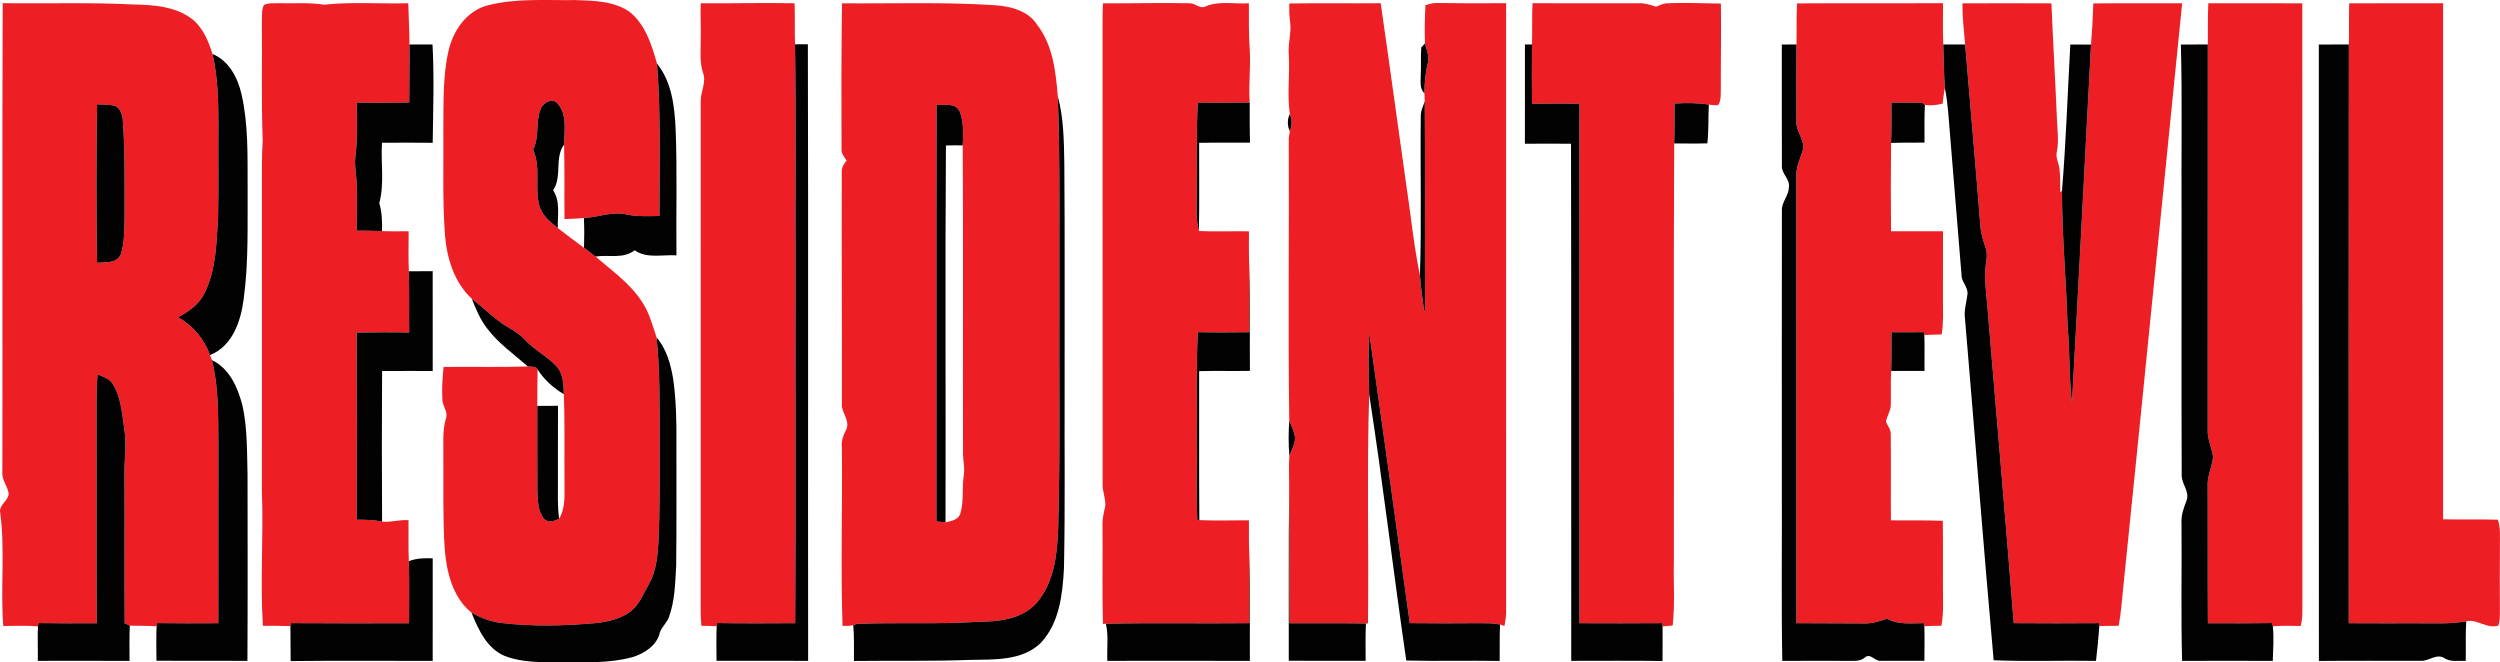 <?xml version="1.0" encoding="UTF-8"?>
<svg xmlns="http://www.w3.org/2000/svg" xmlns:xlink="http://www.w3.org/1999/xlink" width="365pt" height="96.71pt" viewBox="0 0 365 96.71" version="1.1">
<defs>
<clipPath id="clip1">
  <path d="M 104 6 L 118 6 L 118 96.711 L 104 96.711 Z M 104 6 "/>
</clipPath>
<clipPath id="clip2">
  <path d="M 222 6 L 243 6 L 243 96.711 L 222 96.711 Z M 222 6 "/>
</clipPath>
<clipPath id="clip3">
  <path d="M 260 6 L 281 6 L 281 96.711 L 260 96.711 Z M 260 6 "/>
</clipPath>
<clipPath id="clip4">
  <path d="M 283 6 L 307 6 L 307 96.711 L 283 96.711 Z M 283 6 "/>
</clipPath>
<clipPath id="clip5">
  <path d="M 318 6 L 332 6 L 332 96.711 L 318 96.711 Z M 318 6 "/>
</clipPath>
<clipPath id="clip6">
  <path d="M 338 6 L 361 6 L 361 96.711 L 338 96.711 Z M 338 6 "/>
</clipPath>
<clipPath id="clip7">
  <path d="M 124 14 L 156 14 L 156 96.711 L 124 96.711 Z M 124 14 "/>
</clipPath>
<clipPath id="clip8">
  <path d="M 199 48 L 220 48 L 220 96.711 L 199 96.711 Z M 199 48 "/>
</clipPath>
<clipPath id="clip9">
  <path d="M 68 49 L 99 49 L 99 96.711 L 68 96.711 Z M 68 49 "/>
</clipPath>
<clipPath id="clip10">
  <path d="M 22 52 L 37 52 L 37 96.711 L 22 96.711 Z M 22 52 "/>
</clipPath>
<clipPath id="clip11">
  <path d="M 5 54 L 19 54 L 19 96.711 L 5 96.711 Z M 5 54 "/>
</clipPath>
<clipPath id="clip12">
  <path d="M 188 71 L 200 71 L 200 96.711 L 188 96.711 Z M 188 71 "/>
</clipPath>
<clipPath id="clip13">
  <path d="M 42 81 L 64 81 L 64 96.711 L 42 96.711 Z M 42 81 "/>
</clipPath>
<clipPath id="clip14">
  <path d="M 161 81 L 183 81 L 183 96.711 L 161 96.711 Z M 161 81 "/>
</clipPath>
</defs>
<g id="surface1">
<path style=" stroke:none;fill-rule:nonzero;fill:rgb(92.899%,11.8%,14.099%);fill-opacity:1;" d="M 71.113 0.809 C 75.32 -0.301 79.715 0.074 84.02 0.012 C 86.73 0.098 89.723 0.145 92.016 1.801 C 94.242 3.668 95.168 6.574 95.918 9.281 C 96.508 16.68 96.266 24.117 96.281 31.531 C 94.742 31.559 93.184 31.641 91.664 31.355 C 89.516 30.77 87.395 31.727 85.25 31.824 C 84.309 31.926 83.359 31.941 82.418 31.98 C 82.371 28.352 82.457 24.73 82.355 21.102 C 82.387 19.145 82.832 16.832 81.48 15.199 C 80.727 14.191 79.328 14.93 78.945 15.887 C 78.16 17.789 78.793 19.984 77.828 21.848 C 78.992 24.395 78.055 27.242 78.711 29.887 C 79.059 31.375 80.289 32.402 81.441 33.297 C 82.707 34.273 83.977 35.242 85.266 36.184 C 85.832 36.598 86.398 37.016 86.945 37.457 C 89.332 39.516 91.992 41.375 93.73 44.059 C 94.793 45.633 95.27 47.492 95.855 49.277 C 96.363 54.105 96.301 58.977 96.305 63.832 C 96.289 68.996 96.379 74.168 96.125 79.332 C 96 81.387 95.754 83.512 94.719 85.332 C 93.926 86.672 93.371 88.219 92.129 89.219 C 90.688 90.344 88.84 90.75 87.062 90.965 C 82.418 91.371 77.723 91.508 73.082 90.938 C 71.582 90.742 70.156 90.184 68.84 89.453 C 66.059 87.191 65.18 83.465 64.922 80.047 C 64.637 75.73 64.766 71.395 64.73 67.074 C 64.781 65.09 64.535 63.066 65.094 61.137 C 65.48 60.176 64.652 59.355 64.594 58.43 C 64.488 56.809 64.602 55.184 64.766 53.574 C 68.867 53.52 72.973 53.641 77.07 53.504 C 77.555 53.562 78.211 53.418 78.492 53.938 C 78.461 55.711 78.445 57.484 78.445 59.258 C 78.461 63.422 78.426 67.59 78.453 71.754 C 78.539 73.09 78.516 74.59 79.383 75.691 C 79.992 76.402 80.93 76.105 81.633 75.738 C 82.555 74.211 82.41 72.379 82.418 70.672 C 82.375 66.297 82.484 61.926 82.316 57.551 C 82.285 56.105 82.238 54.477 81.156 53.383 C 79.797 51.957 77.98 51.066 76.641 49.617 C 75.605 48.426 74.094 47.859 72.867 46.906 C 71.5 45.859 70.234 44.688 68.883 43.621 C 66.316 41.242 65.242 37.715 64.969 34.32 C 64.578 29.156 64.781 23.973 64.73 18.801 C 64.77 15.02 64.633 11.184 65.473 7.473 C 66.125 4.539 68.074 1.625 71.113 0.809 "/>
<path style=" stroke:none;fill-rule:nonzero;fill:rgb(92.899%,11.8%,14.099%);fill-opacity:1;" d="M 14.172 15.234 C 14.051 22.938 14.059 30.656 14.168 38.363 C 15.375 38.262 17.113 38.492 17.648 37.086 C 18.176 35.5 18.121 33.781 18.188 32.129 C 18.172 27.227 18.289 22.32 17.918 17.426 C 17.84 16.664 17.539 15.789 16.785 15.461 C 15.934 15.238 15.043 15.285 14.172 15.234 Z M 0.395 0.469 C 6.777 0.539 13.16 0.336 19.535 0.656 C 22.371 0.707 25.422 0.93 27.816 2.609 C 29.559 3.852 30.402 5.918 31.027 7.883 C 31.793 11.223 31.891 14.668 31.887 18.078 C 31.848 22.641 31.934 27.203 31.84 31.766 C 31.602 35.484 31.566 39.402 29.855 42.809 C 29.078 44.441 27.539 45.488 26.004 46.324 C 28.172 47.539 29.828 49.496 30.656 51.84 C 30.766 52.082 30.859 52.332 30.938 52.582 C 31.957 56.605 31.844 60.793 31.883 64.91 C 31.875 73.605 31.891 82.297 31.875 90.988 C 28.887 91.008 25.898 91.016 22.914 90.973 C 22.902 91.086 22.875 91.32 22.863 91.441 C 21.559 91.344 20.258 91.383 18.953 91.348 C 18.766 91.258 18.395 91.082 18.207 90.996 C 18.152 83.746 18.215 76.488 18.176 69.234 C 18.137 67.07 18.504 64.898 18.16 62.742 C 17.812 60.484 17.711 58.062 16.473 56.07 C 16.004 55.266 15.039 55.027 14.246 54.66 C 14.129 56.152 14.082 57.652 14.094 59.148 C 14.121 69.762 14.07 80.375 14.117 90.992 C 11.281 91.008 8.449 91.016 5.613 90.969 C 5.594 91.086 5.559 91.324 5.539 91.441 C 3.855 91.316 2.164 91.371 0.477 91.395 C 0.039 85.824 0.785 80.18 0 74.633 C 0 73.613 1.203 73.09 1.266 72.102 C 1.145 70.98 0.219 70.07 0.344 68.895 C 0.391 46.09 0.293 23.277 0.395 0.469 "/>
<path style=" stroke:none;fill-rule:nonzero;fill:rgb(92.899%,11.8%,14.099%);fill-opacity:1;" d="M 38.547 0.711 C 39.25 0.398 40.039 0.492 40.785 0.469 C 42.965 0.52 45.156 0.34 47.32 0.688 C 51.395 0.246 55.516 0.586 59.609 0.473 C 59.652 2.48 59.785 4.488 59.781 6.496 C 59.82 9.316 59.742 12.141 59.75 14.961 C 57.195 14.996 54.641 15.02 52.09 14.969 C 52.082 17.629 52.227 20.305 51.883 22.953 C 51.719 24.328 52.07 25.699 52.086 27.074 C 52.141 29.273 52.086 31.473 52.082 33.672 C 53.312 33.684 54.539 33.691 55.77 33.738 C 57.066 33.797 58.367 33.762 59.664 33.766 C 59.645 35.715 59.613 37.664 59.691 39.609 C 59.777 42.59 59.699 45.57 59.742 48.547 C 57.184 48.488 54.633 48.52 52.078 48.551 C 52.117 57.664 52.094 66.773 52.09 75.883 C 53.324 75.875 54.57 75.898 55.785 76.156 C 57.066 76.301 58.344 75.832 59.645 75.953 C 59.664 77.949 59.605 79.945 59.688 81.941 C 59.781 84.957 59.727 87.977 59.719 90.996 C 53.949 91.004 48.188 91.02 42.418 90.977 C 42.414 91.086 42.406 91.301 42.402 91.402 C 41.059 91.352 39.719 91.375 38.379 91.367 C 37.98 84.836 38.48 78.285 38.238 71.754 C 38.25 57.105 38.238 42.457 38.242 27.805 C 38.25 25.359 38.195 22.91 38.355 20.469 C 38.133 14.75 38.297 9.027 38.234 3.305 C 38.285 2.445 38.129 1.5 38.547 0.711 "/>
<path style=" stroke:none;fill-rule:nonzero;fill:rgb(92.899%,11.8%,14.099%);fill-opacity:1;" d="M 102.312 0.48 C 106.879 0.508 111.441 0.391 116.008 0.477 C 116.086 2.473 116.004 4.473 116.07 6.469 C 116.238 17.422 116.098 28.379 116.145 39.332 C 116.109 56.551 116.203 73.77 116.098 90.984 C 112.297 91.012 108.492 91.023 104.691 90.965 C 104.676 91.078 104.652 91.312 104.637 91.434 C 103.895 91.383 103.152 91.371 102.41 91.371 C 102.348 90.723 102.301 90.07 102.297 89.422 C 102.301 64.555 102.293 39.688 102.301 14.82 C 102.27 13.398 103.176 12.023 102.637 10.613 C 102.121 9.07 102.32 7.43 102.301 5.836 C 102.367 4.051 102.227 2.266 102.312 0.48 "/>
<path style=" stroke:none;fill-rule:nonzero;fill:rgb(92.899%,11.8%,14.099%);fill-opacity:1;" d="M 136.742 15.32 C 136.695 35.586 136.742 55.859 136.719 76.129 C 137.16 76.168 137.598 76.211 138.047 76.258 C 138.863 76.082 139.895 75.914 140.203 74.996 C 140.773 73.172 140.414 71.219 140.715 69.348 C 140.891 68.355 140.613 67.363 140.605 66.371 C 140.562 51.328 140.652 36.277 140.559 21.234 C 140.648 19.602 140.719 17.883 140.141 16.328 C 139.566 14.969 137.906 15.363 136.742 15.32 Z M 122.934 0.484 C 130.375 0.547 137.832 0.273 145.273 0.762 C 147.57 0.93 150.133 1.562 151.441 3.648 C 153.734 6.613 154.129 10.449 154.438 14.059 C 154.809 24.043 154.621 34.031 154.664 44.016 C 154.609 55.074 154.812 66.129 154.492 77.18 C 154.363 80.926 153.902 85 151.395 87.969 C 149.27 90.422 145.801 90.762 142.766 90.785 C 136.867 91.176 130.953 90.84 125.059 91.094 C 124.941 91.133 124.699 91.215 124.578 91.254 C 124.074 91.434 123.531 91.355 123.008 91.383 C 122.727 82.68 123.016 73.961 122.914 65.25 C 122.809 64.309 123.164 63.457 123.586 62.645 C 124.125 61.293 122.742 60.168 122.918 58.816 C 122.945 47.633 122.867 36.453 122.902 25.266 C 122.812 24.555 123.164 23.961 123.613 23.445 C 123.262 22.914 122.781 22.391 122.863 21.699 C 122.832 14.629 122.832 7.555 122.934 0.484 "/>
<path style=" stroke:none;fill-rule:nonzero;fill:rgb(92.899%,11.8%,14.099%);fill-opacity:1;" d="M 161.023 0.484 C 165.254 0.512 169.484 0.387 173.715 0.477 C 174.523 0.469 175.23 1.367 176.035 0.934 C 178.023 0.082 180.242 0.625 182.336 0.477 C 182.344 2.762 182.297 5.051 182.469 7.332 C 182.609 9.875 182.277 12.422 182.453 14.965 C 179.93 15.004 177.402 15.008 174.883 14.973 C 174.629 19.488 174.785 24.008 174.734 28.527 C 174.738 30.258 174.586 32.027 175.039 33.727 C 177.473 33.848 179.91 33.727 182.344 33.773 C 182.332 35.625 182.324 37.477 182.406 39.324 C 182.465 42.383 182.422 45.445 182.418 48.504 C 179.906 48.531 177.395 48.547 174.887 48.496 C 174.617 53.602 174.785 58.719 174.738 63.832 C 174.781 67.855 174.648 71.887 174.805 75.906 L 175.105 75.938 C 177.516 76.043 179.934 75.953 182.344 75.973 C 182.324 77.805 182.332 79.633 182.418 81.461 C 182.453 84.633 182.426 87.809 182.418 90.98 C 175.434 91.07 168.445 90.902 161.461 91.07 L 161.031 91.09 C 160.898 86.328 161.012 81.559 160.969 76.793 C 160.914 75.789 161.168 74.82 161.375 73.852 C 161.445 72.781 160.949 71.758 160.98 70.688 C 160.965 48.348 160.98 26.008 160.973 3.668 C 160.969 2.605 160.98 1.547 161.023 0.484 "/>
<path style=" stroke:none;fill-rule:nonzero;fill:rgb(92.899%,11.8%,14.099%);fill-opacity:1;" d="M 188.234 0.508 C 192.68 0.438 197.133 0.512 201.582 0.469 C 202.836 9.125 204.004 17.793 205.238 26.453 C 205.941 31.031 206.375 35.656 207.309 40.191 C 207.41 41.922 207.711 43.625 207.918 45.34 C 207.953 45.34 208.031 45.344 208.066 45.344 C 207.996 35.156 208.102 24.965 208.012 14.777 C 207.992 14.391 207.977 14 207.969 13.613 C 207.977 12.137 208.098 10.656 208.461 9.223 C 208.746 8.234 208.262 7.273 208.051 6.324 C 207.961 4.465 208.031 2.598 208.117 0.742 C 208.645 0.605 209.172 0.438 209.73 0.441 C 213.117 0.496 216.504 0.484 219.891 0.465 C 219.895 30.117 219.891 59.773 219.895 89.43 C 219.879 90.09 219.773 90.742 219.652 91.387 C 219.488 91.336 219.164 91.238 219.004 91.188 C 217.977 90.953 216.918 90.996 215.871 90.984 C 212.527 91.012 209.176 91.02 205.828 90.977 C 203.895 76.855 201.891 62.742 199.914 48.633 C 199.766 51.617 199.801 54.613 199.902 57.598 C 199.551 68.742 199.855 79.891 199.727 91.035 L 199.426 91.027 C 195.707 90.969 191.992 91.023 188.273 90.992 C 188.191 84.543 188.312 78.102 188.215 71.652 C 188.242 69.957 188.133 68.258 188.246 66.566 C 188.578 65.68 189.098 64.809 189.07 63.836 C 188.961 62.988 188.543 62.219 188.234 61.43 C 188.039 47.691 188.227 33.926 188.16 20.184 C 188.199 19.922 188.273 19.402 188.316 19.141 C 188.645 18.348 188.664 17.461 188.316 16.664 C 187.898 13.805 188.34 10.879 188.164 7.992 C 188.012 6.352 188.594 4.73 188.348 3.098 C 188.227 2.234 188.215 1.371 188.234 0.508 "/>
<path style=" stroke:none;fill-rule:nonzero;fill:rgb(92.899%,11.8%,14.099%);fill-opacity:1;" d="M 223.746 0.469 C 228.938 0.492 234.129 0.469 239.316 0.473 C 240.168 0.445 240.98 0.727 241.785 0.984 C 242.266 0.801 242.734 0.527 243.262 0.492 C 245.922 0.355 248.586 0.492 251.25 0.523 C 251.312 4.695 251.223 8.871 251.238 13.043 C 251.211 13.828 251.309 14.691 250.828 15.371 C 250.379 15.375 249.93 15.34 249.492 15.27 C 247.836 15.008 246.152 15.016 244.484 15.117 C 244.469 17.059 244.504 19.004 244.43 20.941 C 244.328 41.242 244.414 61.543 244.387 81.844 C 244.309 85.004 244.566 88.176 244.211 91.32 C 243.719 91.363 243.223 91.406 242.738 91.461 C 242.73 91.34 242.719 91.102 242.711 90.98 C 238.672 91.004 234.637 91.016 230.598 90.988 C 230.582 65.707 230.578 40.422 230.602 15.137 C 228.289 15.133 225.98 15.109 223.672 15.145 C 223.656 12.262 223.629 9.375 223.672 6.488 C 223.727 4.484 223.656 2.473 223.746 0.469 "/>
<path style=" stroke:none;fill-rule:nonzero;fill:rgb(92.899%,11.8%,14.099%);fill-opacity:1;" d="M 262.367 0.496 C 269.473 0.453 276.574 0.5 283.68 0.469 C 283.68 2.477 283.629 4.488 283.719 6.496 C 283.785 8.609 283.805 10.723 283.945 12.836 C 283.805 13.594 283.715 14.359 283.625 15.125 C 282.781 15.344 281.895 15.449 281.035 15.324 C 280.945 15.246 280.766 15.102 280.676 15.027 C 279.164 14.926 277.656 15.008 276.148 14.973 C 276.148 16.938 276.176 18.902 276.098 20.867 C 276.043 25.164 276.051 29.465 276.09 33.766 C 278.617 33.777 281.145 33.773 283.676 33.766 C 283.672 37.062 283.668 40.359 283.672 43.656 C 283.66 45.383 283.77 47.121 283.484 48.832 C 282.637 48.852 281.789 48.859 280.953 48.918 C 280.941 48.812 280.918 48.598 280.906 48.496 C 279.32 48.504 277.734 48.535 276.148 48.504 C 276.148 50.391 276.176 52.277 276.109 54.16 C 276.012 55.828 276.105 57.5 276.051 59.164 C 276.035 60.027 275.48 60.746 275.348 61.582 C 275.609 62.195 276.102 62.746 276.047 63.457 C 276.105 67.629 276.039 71.801 276.074 75.969 C 278.598 76.008 281.129 75.934 283.652 76.035 C 283.703 80.133 283.645 84.227 283.684 88.324 C 283.699 89.34 283.633 90.359 283.445 91.359 C 282.613 91.371 281.777 91.375 280.953 91.426 C 280.941 91.312 280.922 91.09 280.91 90.98 C 279.094 90.98 277.156 91.262 275.504 90.32 C 274.406 90.715 273.27 91.07 272.09 91.023 C 268.816 90.996 265.543 91.008 262.27 90.984 C 262.266 69.199 262.281 47.406 262.262 25.621 C 262.234 24.406 262.758 23.301 263.133 22.176 C 263.734 20.617 262.188 19.305 262.277 17.746 C 262.242 13.996 262.277 10.242 262.285 6.488 C 262.34 4.492 262.254 2.492 262.367 0.496 "/>
<path style=" stroke:none;fill-rule:nonzero;fill:rgb(92.899%,11.8%,14.099%);fill-opacity:1;" d="M 286.512 0.492 C 290.84 0.469 295.176 0.469 299.508 0.492 C 299.742 6.148 300.078 11.801 300.316 17.453 C 300.379 19.012 300.609 20.59 300.301 22.145 C 300.09 22.98 300.562 23.766 300.672 24.582 C 300.816 25.734 300.777 26.902 300.801 28.062 C 300.867 28.012 300.988 27.906 301.051 27.855 C 301.047 34.445 301.676 41.016 301.867 47.598 C 302.223 51.34 302.059 55.117 302.504 58.852 C 303.484 41.41 304.352 23.957 305.289 6.512 C 305.453 4.508 305.555 2.504 305.629 0.5 C 309.949 0.453 314.27 0.484 318.594 0.48 C 315.727 28.785 312.938 57.105 310.031 85.406 C 309.82 87.398 309.695 89.402 309.324 91.371 C 308.383 91.371 307.441 91.367 306.504 91.402 C 306.504 91.301 306.508 91.09 306.508 90.98 C 302.34 91 298.172 91.023 294.004 90.98 C 292.797 75.613 291.445 60.258 290.168 44.891 C 290.023 43.172 289.789 41.453 289.828 39.723 C 289.84 38.582 290.301 37.418 289.93 36.289 C 289.57 35.207 289.203 34.109 289.133 32.961 C 288.434 24.137 287.652 15.316 286.91 6.488 C 286.742 4.496 286.496 2.5 286.512 0.492 "/>
<path style=" stroke:none;fill-rule:nonzero;fill:rgb(92.899%,11.8%,14.099%);fill-opacity:1;" d="M 322.418 0.473 C 326.992 0.488 331.562 0.469 336.137 0.484 C 336.16 30.133 336.133 59.781 336.148 89.43 C 336.152 90.094 336.047 90.75 335.895 91.395 C 334.543 91.363 333.184 91.332 331.836 91.438 C 331.812 91.32 331.766 91.086 331.738 90.969 C 328.609 91.016 325.48 91.004 322.352 90.996 C 322.309 84.34 322.352 77.684 322.32 71.023 C 322.23 69.531 322.957 68.168 323.113 66.715 C 322.93 65.383 322.273 64.133 322.324 62.766 C 322.344 44.008 322.32 25.25 322.34 6.488 C 322.379 4.484 322.305 2.477 322.418 0.473 "/>
<path style=" stroke:none;fill-rule:nonzero;fill:rgb(92.899%,11.8%,14.099%);fill-opacity:1;" d="M 342.98 0.488 C 347.551 0.465 352.121 0.488 356.691 0.473 C 356.695 25.59 356.695 50.707 356.691 75.82 C 359.355 75.875 362.02 75.809 364.684 75.871 C 365.102 77.098 364.98 78.406 364.988 79.684 C 364.969 82.809 364.965 85.93 364.984 89.059 C 364.98 89.82 365.008 90.605 364.754 91.336 C 363.074 91.867 361.719 90.34 360.07 90.707 C 357.66 91.141 355.203 90.988 352.77 91 C 349.484 91 346.199 91.012 342.918 90.988 C 342.918 62.82 342.891 34.656 342.934 6.488 C 342.98 4.492 342.934 2.492 342.98 0.488 "/>
<path style=" stroke:none;fill-rule:nonzero;fill:rgb(0.8%,0.8%,0.8%);fill-opacity:1;" d="M 59.781 6.496 C 60.902 6.496 62.023 6.5 63.148 6.496 C 63.406 11.277 63.242 16.066 63.172 20.848 C 60.707 20.82 58.238 20.828 55.77 20.844 C 55.578 23.773 56.152 26.789 55.375 29.656 C 55.766 30.988 55.82 32.359 55.77 33.738 C 54.539 33.691 53.312 33.684 52.082 33.672 C 52.086 31.473 52.141 29.273 52.086 27.074 C 52.07 25.699 51.719 24.328 51.883 22.953 C 52.227 20.305 52.082 17.629 52.09 14.969 C 54.641 15.02 57.195 14.996 59.75 14.961 C 59.742 12.141 59.82 9.316 59.781 6.496 "/>
<g clip-path="url(#clip1)" clip-rule="nonzero">
<path style=" stroke:none;fill-rule:nonzero;fill:rgb(0.8%,0.8%,0.8%);fill-opacity:1;" d="M 116.07 6.469 C 116.695 6.461 117.32 6.461 117.949 6.461 C 118.031 36.469 117.949 66.477 117.988 96.484 C 113.527 96.465 109.066 96.488 104.613 96.477 C 104.609 94.793 104.559 93.109 104.637 91.434 C 104.652 91.312 104.676 91.078 104.691 90.965 C 108.492 91.023 112.297 91.012 116.098 90.984 C 116.203 73.77 116.109 56.551 116.145 39.332 C 116.098 28.379 116.238 17.422 116.07 6.469 "/>
</g>
<path style=" stroke:none;fill-rule:nonzero;fill:rgb(0.8%,0.8%,0.8%);fill-opacity:1;" d="M 207.504 6.93 C 207.641 6.777 207.91 6.477 208.051 6.324 C 208.262 7.273 208.746 8.234 208.461 9.223 C 208.098 10.656 207.977 12.137 207.969 13.613 C 207.203 12.902 207.445 11.809 207.43 10.883 C 207.5 9.562 207.402 8.246 207.504 6.93 "/>
<g clip-path="url(#clip2)" clip-rule="nonzero">
<path style=" stroke:none;fill-rule:nonzero;fill:rgb(0.8%,0.8%,0.8%);fill-opacity:1;" d="M 222.641 6.496 C 222.898 6.492 223.414 6.492 223.672 6.488 C 223.629 9.375 223.656 12.262 223.672 15.145 C 225.98 15.109 228.289 15.133 230.602 15.137 C 230.578 40.422 230.582 65.707 230.598 90.988 C 234.637 91.016 238.672 91.004 242.711 90.98 C 242.719 91.102 242.73 91.34 242.738 91.461 C 242.75 93.141 242.734 94.82 242.727 96.504 C 238.281 96.445 233.84 96.484 229.398 96.484 C 229.375 71.32 229.426 46.152 229.367 20.988 C 227.125 20.965 224.879 20.969 222.637 20.988 C 222.641 16.156 222.641 11.324 222.641 6.496 "/>
</g>
<g clip-path="url(#clip3)" clip-rule="nonzero">
<path style=" stroke:none;fill-rule:nonzero;fill:rgb(0.8%,0.8%,0.8%);fill-opacity:1;" d="M 260.145 6.504 C 260.855 6.5 261.566 6.492 262.285 6.488 C 262.277 10.242 262.242 13.996 262.277 17.746 C 262.188 19.305 263.734 20.617 263.133 22.176 C 262.758 23.301 262.234 24.406 262.262 25.621 C 262.281 47.406 262.266 69.199 262.27 90.984 C 265.543 91.008 268.816 90.996 272.09 91.023 C 273.27 91.07 274.406 90.715 275.504 90.32 C 277.156 91.262 279.094 90.98 280.91 90.98 C 280.922 91.09 280.941 91.312 280.953 91.426 C 281.012 93.109 280.969 94.789 280.961 96.477 C 278.855 96.473 276.746 96.492 274.641 96.477 C 273.754 96.629 273.074 95.242 272.258 96.012 C 271.496 96.645 270.48 96.465 269.562 96.484 C 266.449 96.477 263.332 96.465 260.215 96.492 C 260.059 87.887 260.191 79.281 260.148 70.676 C 260.152 57.34 260.137 44.004 260.156 30.668 C 260.133 29.469 261.156 28.57 261.172 27.375 C 261.406 26.168 260.09 25.398 260.156 24.223 C 260.129 18.316 260.156 12.41 260.145 6.504 "/>
</g>
<g clip-path="url(#clip4)" clip-rule="nonzero">
<path style=" stroke:none;fill-rule:nonzero;fill:rgb(0.8%,0.8%,0.8%);fill-opacity:1;" d="M 283.719 6.496 C 284.781 6.5 285.844 6.5 286.91 6.488 C 287.652 15.316 288.434 24.137 289.133 32.961 C 289.203 34.109 289.57 35.207 289.93 36.289 C 290.301 37.418 289.84 38.582 289.828 39.723 C 289.789 41.453 290.023 43.172 290.168 44.891 C 291.445 60.258 292.797 75.613 294.004 90.98 C 298.172 91.023 302.34 91 306.508 90.98 C 306.508 91.09 306.504 91.301 306.504 91.402 C 306.383 93.102 306.215 94.797 306.016 96.488 C 301.039 96.402 296.027 96.605 291.074 96.395 C 289.59 79.789 288.305 63.168 286.891 46.555 C 286.707 45.324 287.117 44.145 287.254 42.938 C 287.352 41.887 286.336 41.141 286.379 40.098 C 285.715 32.121 285.086 24.137 284.418 16.164 C 284.297 15.047 284.18 13.93 283.945 12.836 C 283.805 10.723 283.785 8.609 283.719 6.496 "/>
</g>
<path style=" stroke:none;fill-rule:nonzero;fill:rgb(0.8%,0.8%,0.8%);fill-opacity:1;" d="M 302.266 6.5 C 303.27 6.496 304.277 6.496 305.289 6.512 C 304.352 23.957 303.484 41.41 302.504 58.852 C 302.059 55.117 302.223 51.34 301.867 47.598 C 301.676 41.016 301.047 34.445 301.051 27.855 C 301.637 20.754 301.867 13.621 302.266 6.5 "/>
<g clip-path="url(#clip5)" clip-rule="nonzero">
<path style=" stroke:none;fill-rule:nonzero;fill:rgb(0.8%,0.8%,0.8%);fill-opacity:1;" d="M 318.41 6.508 C 319.719 6.492 321.027 6.504 322.34 6.488 C 322.32 25.25 322.344 44.008 322.324 62.766 C 322.273 64.133 322.93 65.383 323.113 66.715 C 322.957 68.168 322.23 69.531 322.32 71.023 C 322.352 77.684 322.309 84.34 322.352 90.996 C 325.48 91.004 328.609 91.016 331.738 90.969 C 331.766 91.086 331.812 91.32 331.836 91.438 C 332.016 93.113 331.867 94.809 331.824 96.492 C 327.41 96.469 323 96.465 318.586 96.492 C 318.402 89.809 318.562 83.113 318.5 76.43 C 318.426 75.27 318.805 74.172 319.223 73.117 C 319.773 71.762 318.434 70.621 318.527 69.262 C 318.477 56.523 318.523 43.785 318.508 31.047 C 318.453 22.867 318.621 14.684 318.41 6.508 "/>
</g>
<g clip-path="url(#clip6)" clip-rule="nonzero">
<path style=" stroke:none;fill-rule:nonzero;fill:rgb(0.8%,0.8%,0.8%);fill-opacity:1;" d="M 338.547 6.504 C 340.008 6.496 341.469 6.504 342.934 6.488 C 342.891 34.656 342.918 62.82 342.918 90.988 C 346.199 91.012 349.484 91 352.77 91 C 355.203 90.988 357.66 91.141 360.07 90.707 C 359.945 92.637 360.043 94.566 359.996 96.492 C 358.957 96.43 357.828 96.691 356.898 96.102 C 355.75 95.348 354.641 96.531 353.473 96.48 C 348.5 96.492 343.531 96.441 338.559 96.5 C 338.531 66.504 338.555 36.504 338.547 6.504 "/>
</g>
<path style=" stroke:none;fill-rule:nonzero;fill:rgb(0.8%,0.8%,0.8%);fill-opacity:1;" d="M 31.027 7.883 C 33.457 8.875 34.738 11.41 35.281 13.84 C 36.254 18.18 36.137 22.664 36.152 27.086 C 36.117 32.625 36.328 38.199 35.57 43.703 C 35.16 46.91 33.93 50.547 30.656 51.84 C 29.828 49.496 28.172 47.539 26.004 46.324 C 27.539 45.488 29.078 44.441 29.855 42.809 C 31.566 39.402 31.602 35.484 31.84 31.766 C 31.934 27.203 31.848 22.641 31.887 18.078 C 31.891 14.668 31.793 11.223 31.027 7.883 "/>
<path style=" stroke:none;fill-rule:nonzero;fill:rgb(0.8%,0.8%,0.8%);fill-opacity:1;" d="M 95.918 9.281 C 98.066 11.93 98.48 15.477 98.637 18.766 C 98.891 24.934 98.691 31.113 98.762 37.285 C 96.719 37.141 94.457 37.801 92.66 36.539 C 90.996 37.855 88.863 37.148 86.945 37.457 C 86.398 37.016 85.832 36.598 85.266 36.184 C 85.316 34.734 85.316 33.277 85.25 31.824 C 87.395 31.727 89.516 30.77 91.664 31.355 C 93.184 31.641 94.742 31.559 96.281 31.531 C 96.266 24.117 96.508 16.68 95.918 9.281 "/>
<g clip-path="url(#clip7)" clip-rule="nonzero">
<path style=" stroke:none;fill-rule:nonzero;fill:rgb(0.8%,0.8%,0.8%);fill-opacity:1;" d="M 154.438 14.059 C 155.301 17.234 155.336 20.57 155.391 23.848 C 155.484 34.891 155.41 45.941 155.434 56.984 C 155.398 65.641 155.523 74.297 155.34 82.949 C 155.137 86.77 154.68 90.984 151.926 93.898 C 149.211 96.496 145.148 96.281 141.664 96.344 C 136.004 96.559 130.336 96.43 124.676 96.504 C 124.664 94.754 124.727 93.004 124.578 91.254 C 124.699 91.215 124.941 91.133 125.059 91.094 C 130.953 90.84 136.867 91.176 142.766 90.785 C 145.801 90.762 149.27 90.422 151.395 87.969 C 153.902 85 154.363 80.926 154.492 77.18 C 154.812 66.129 154.609 55.074 154.664 44.016 C 154.621 34.031 154.809 24.043 154.438 14.059 "/>
</g>
<path style=" stroke:none;fill-rule:nonzero;fill:rgb(0.8%,0.8%,0.8%);fill-opacity:1;" d="M 78.945 15.887 C 79.328 14.93 80.727 14.191 81.48 15.199 C 82.832 16.832 82.387 19.145 82.355 21.102 C 80.91 23.098 82.109 25.789 80.754 27.777 C 81.852 29.418 81.375 31.445 81.441 33.297 C 80.289 32.402 79.059 31.375 78.711 29.887 C 78.055 27.242 78.992 24.395 77.828 21.848 C 78.793 19.984 78.16 17.789 78.945 15.887 "/>
<path style=" stroke:none;fill-rule:nonzero;fill:rgb(0.8%,0.8%,0.8%);fill-opacity:1;" d="M 174.883 14.973 C 177.402 15.008 179.93 15.004 182.453 14.965 C 182.461 16.918 182.445 18.875 182.504 20.832 C 180.027 20.848 177.551 20.801 175.074 20.855 C 175.055 25.148 175.129 29.438 175.039 33.727 C 174.586 32.027 174.738 30.258 174.734 28.527 C 174.785 24.008 174.629 19.488 174.883 14.973 "/>
<path style=" stroke:none;fill-rule:nonzero;fill:rgb(0.8%,0.8%,0.8%);fill-opacity:1;" d="M 208.012 14.777 C 208.102 24.965 207.996 35.156 208.066 45.344 C 208.031 45.344 207.953 45.34 207.918 45.34 C 207.711 43.625 207.41 41.922 207.309 40.191 C 207.57 32.379 207.332 24.551 207.438 16.727 C 207.488 16.043 207.816 15.426 208.012 14.777 "/>
<path style=" stroke:none;fill-rule:nonzero;fill:rgb(0.8%,0.8%,0.8%);fill-opacity:1;" d="M 276.148 14.973 C 277.656 15.008 279.164 14.926 280.676 15.027 C 280.766 15.102 280.945 15.246 281.035 15.324 C 280.938 17.152 280.984 18.988 280.98 20.82 C 279.352 20.848 277.723 20.805 276.098 20.867 C 276.176 18.902 276.148 16.938 276.148 14.973 "/>
<path style=" stroke:none;fill-rule:nonzero;fill:rgb(0.8%,0.8%,0.8%);fill-opacity:1;" d="M 14.172 15.234 C 15.043 15.285 15.934 15.238 16.785 15.461 C 17.539 15.789 17.84 16.664 17.918 17.426 C 18.289 22.32 18.172 27.227 18.188 32.129 C 18.121 33.781 18.176 35.5 17.648 37.086 C 17.113 38.492 15.375 38.262 14.168 38.363 C 14.059 30.656 14.051 22.938 14.172 15.234 "/>
<path style=" stroke:none;fill-rule:nonzero;fill:rgb(0.8%,0.8%,0.8%);fill-opacity:1;" d="M 136.742 15.32 C 137.906 15.363 139.566 14.969 140.141 16.328 C 140.719 17.883 140.648 19.602 140.559 21.234 C 139.738 21.207 138.922 21.211 138.105 21.242 C 137.977 39.578 138.094 57.918 138.047 76.258 C 137.598 76.211 137.16 76.168 136.719 76.129 C 136.742 55.859 136.695 35.586 136.742 15.32 "/>
<path style=" stroke:none;fill-rule:nonzero;fill:rgb(0.8%,0.8%,0.8%);fill-opacity:1;" d="M 244.484 15.117 C 246.152 15.016 247.836 15.008 249.492 15.27 C 249.387 17.152 249.488 19.047 249.273 20.93 C 247.656 20.977 246.043 20.945 244.43 20.941 C 244.504 19.004 244.469 17.059 244.484 15.117 "/>
<path style=" stroke:none;fill-rule:nonzero;fill:rgb(0.8%,0.8%,0.8%);fill-opacity:1;" d="M 188.316 16.664 C 188.664 17.461 188.645 18.348 188.316 19.141 C 187.934 18.469 187.93 17.332 188.316 16.664 "/>
<path style=" stroke:none;fill-rule:nonzero;fill:rgb(0.8%,0.8%,0.8%);fill-opacity:1;" d="M 182.406 39.324 C 182.617 44.258 182.414 49.203 182.488 54.148 C 180.02 54.191 177.547 54.129 175.074 54.184 C 175.098 61.434 175.039 68.688 175.105 75.938 L 174.805 75.906 C 174.648 71.887 174.781 67.855 174.738 63.832 C 174.785 58.719 174.617 53.602 174.887 48.496 C 177.395 48.547 179.906 48.531 182.418 48.504 C 182.422 45.445 182.465 42.383 182.406 39.324 "/>
<path style=" stroke:none;fill-rule:nonzero;fill:rgb(0.8%,0.8%,0.8%);fill-opacity:1;" d="M 59.691 39.609 C 60.852 39.59 62.012 39.598 63.172 39.59 C 63.176 44.449 63.164 49.305 63.176 54.164 C 60.711 54.164 58.246 54.152 55.785 54.172 C 55.742 61.5 55.738 68.828 55.785 76.156 C 54.57 75.898 53.324 75.875 52.09 75.883 C 52.094 66.773 52.117 57.664 52.078 48.551 C 54.633 48.52 57.184 48.488 59.742 48.547 C 59.699 45.57 59.777 42.59 59.691 39.609 "/>
<path style=" stroke:none;fill-rule:nonzero;fill:rgb(0.8%,0.8%,0.8%);fill-opacity:1;" d="M 68.883 43.621 C 70.234 44.688 71.5 45.859 72.867 46.906 C 74.094 47.859 75.605 48.426 76.641 49.617 C 77.98 51.066 79.797 51.957 81.156 53.383 C 82.238 54.477 82.285 56.105 82.316 57.551 C 80.789 56.637 79.445 55.453 78.492 53.938 C 78.211 53.418 77.555 53.562 77.07 53.504 C 75.031 51.711 72.754 50.133 71.113 47.938 C 70.102 46.648 69.484 45.125 68.883 43.621 "/>
<path style=" stroke:none;fill-rule:nonzero;fill:rgb(0.8%,0.8%,0.8%);fill-opacity:1;" d="M 276.148 48.504 C 277.734 48.535 279.32 48.504 280.906 48.496 C 280.918 48.598 280.941 48.812 280.953 48.918 C 281.02 50.664 280.953 52.414 280.984 54.16 C 279.359 54.16 277.734 54.16 276.109 54.16 C 276.176 52.277 276.148 50.391 276.148 48.504 "/>
<g clip-path="url(#clip8)" clip-rule="nonzero">
<path style=" stroke:none;fill-rule:nonzero;fill:rgb(0.8%,0.8%,0.8%);fill-opacity:1;" d="M 199.914 48.633 C 201.891 62.742 203.895 76.855 205.828 90.977 C 209.176 91.02 212.527 91.012 215.871 90.984 C 216.918 90.996 217.977 90.953 219.004 91.188 C 218.922 92.957 218.977 94.73 218.953 96.5 C 214.406 96.414 209.855 96.555 205.316 96.434 C 203.426 83.504 201.91 70.512 199.902 57.598 C 199.801 54.613 199.766 51.617 199.914 48.633 "/>
</g>
<g clip-path="url(#clip9)" clip-rule="nonzero">
<path style=" stroke:none;fill-rule:nonzero;fill:rgb(0.8%,0.8%,0.8%);fill-opacity:1;" d="M 95.855 49.277 C 97.309 50.926 97.902 53.137 98.273 55.258 C 98.734 58.453 98.781 61.691 98.758 64.91 C 98.734 70.801 98.801 76.688 98.723 82.578 C 98.578 85.098 98.543 87.691 97.664 90.098 C 97.371 90.926 96.625 91.508 96.344 92.336 C 95.922 94.219 94.105 95.41 92.367 95.934 C 88.953 96.879 85.371 96.668 81.867 96.711 C 79.137 96.672 76.297 96.777 73.707 95.777 C 71.082 94.684 69.844 91.918 68.84 89.453 C 70.156 90.184 71.582 90.742 73.082 90.938 C 77.723 91.508 82.418 91.371 87.062 90.965 C 88.84 90.75 90.688 90.344 92.129 89.219 C 93.371 88.219 93.926 86.672 94.719 85.332 C 95.754 83.512 96 81.387 96.125 79.332 C 96.379 74.168 96.289 68.996 96.305 63.832 C 96.301 58.977 96.363 54.105 95.855 49.277 "/>
</g>
<g clip-path="url(#clip10)" clip-rule="nonzero">
<path style=" stroke:none;fill-rule:nonzero;fill:rgb(0.8%,0.8%,0.8%);fill-opacity:1;" d="M 30.938 52.582 C 33.52 53.789 34.734 56.613 35.402 59.223 C 36.129 62.504 36.047 65.895 36.141 69.234 C 36.152 78.316 36.176 87.402 36.125 96.484 C 31.699 96.465 27.27 96.492 22.844 96.469 C 22.832 94.793 22.789 93.113 22.863 91.441 C 22.875 91.32 22.902 91.086 22.914 90.973 C 25.898 91.016 28.887 91.008 31.875 90.988 C 31.891 82.297 31.875 73.605 31.883 64.91 C 31.844 60.793 31.957 56.605 30.938 52.582 "/>
</g>
<g clip-path="url(#clip11)" clip-rule="nonzero">
<path style=" stroke:none;fill-rule:nonzero;fill:rgb(0.8%,0.8%,0.8%);fill-opacity:1;" d="M 14.246 54.66 C 15.039 55.027 16.004 55.266 16.473 56.07 C 17.711 58.062 17.812 60.484 18.16 62.742 C 18.504 64.898 18.137 67.07 18.176 69.234 C 18.215 76.488 18.152 83.746 18.207 90.996 C 18.395 91.082 18.766 91.258 18.953 91.348 C 18.867 93.062 18.914 94.777 18.91 96.492 C 14.445 96.465 9.98 96.477 5.523 96.484 C 5.547 94.801 5.469 93.121 5.539 91.441 C 5.559 91.324 5.594 91.086 5.613 90.969 C 8.449 91.016 11.281 91.008 14.117 90.992 C 14.07 80.375 14.121 69.762 14.094 59.148 C 14.082 57.652 14.129 56.152 14.246 54.66 "/>
</g>
<path style=" stroke:none;fill-rule:nonzero;fill:rgb(0.8%,0.8%,0.8%);fill-opacity:1;" d="M 78.445 59.258 C 79.453 59.25 80.461 59.25 81.469 59.25 C 81.449 62.938 81.465 66.625 81.457 70.316 C 81.461 72.125 81.379 73.938 81.633 75.738 C 80.93 76.105 79.992 76.402 79.383 75.691 C 78.516 74.59 78.539 73.09 78.453 71.754 C 78.426 67.59 78.461 63.422 78.445 59.258 "/>
<path style=" stroke:none;fill-rule:nonzero;fill:rgb(0.8%,0.8%,0.8%);fill-opacity:1;" d="M 188.234 61.43 C 188.543 62.219 188.961 62.988 189.07 63.836 C 189.098 64.809 188.578 65.68 188.246 66.566 C 188.105 64.859 188.109 63.141 188.234 61.43 "/>
<g clip-path="url(#clip12)" clip-rule="nonzero">
<path style=" stroke:none;fill-rule:nonzero;fill:rgb(0.8%,0.8%,0.8%);fill-opacity:1;" d="M 188.215 71.652 C 188.312 78.102 188.191 84.543 188.273 90.992 C 191.992 91.023 195.707 90.969 199.426 91.027 C 199.344 92.844 199.375 94.664 199.383 96.48 C 195.641 96.469 191.902 96.488 188.16 96.469 C 188.188 88.199 188.109 79.922 188.215 71.652 "/>
</g>
<g clip-path="url(#clip13)" clip-rule="nonzero">
<path style=" stroke:none;fill-rule:nonzero;fill:rgb(0.8%,0.8%,0.8%);fill-opacity:1;" d="M 59.688 81.941 C 60.797 81.48 61.996 81.477 63.176 81.516 C 63.168 86.504 63.172 91.496 63.172 96.492 C 56.258 96.484 49.348 96.441 42.434 96.516 C 42.414 94.812 42.426 93.109 42.402 91.402 C 42.406 91.301 42.414 91.086 42.418 90.977 C 48.188 91.02 53.949 91.004 59.719 90.996 C 59.727 87.977 59.781 84.957 59.688 81.941 "/>
</g>
<g clip-path="url(#clip14)" clip-rule="nonzero">
<path style=" stroke:none;fill-rule:nonzero;fill:rgb(0.8%,0.8%,0.8%);fill-opacity:1;" d="M 182.418 81.461 C 182.598 86.465 182.434 91.48 182.48 96.488 C 175.539 96.469 168.605 96.477 161.668 96.484 C 161.594 94.68 161.863 92.84 161.461 91.07 C 168.445 90.902 175.434 91.07 182.418 90.98 C 182.426 87.809 182.453 84.633 182.418 81.461 "/>
</g>
</g>
</svg>
